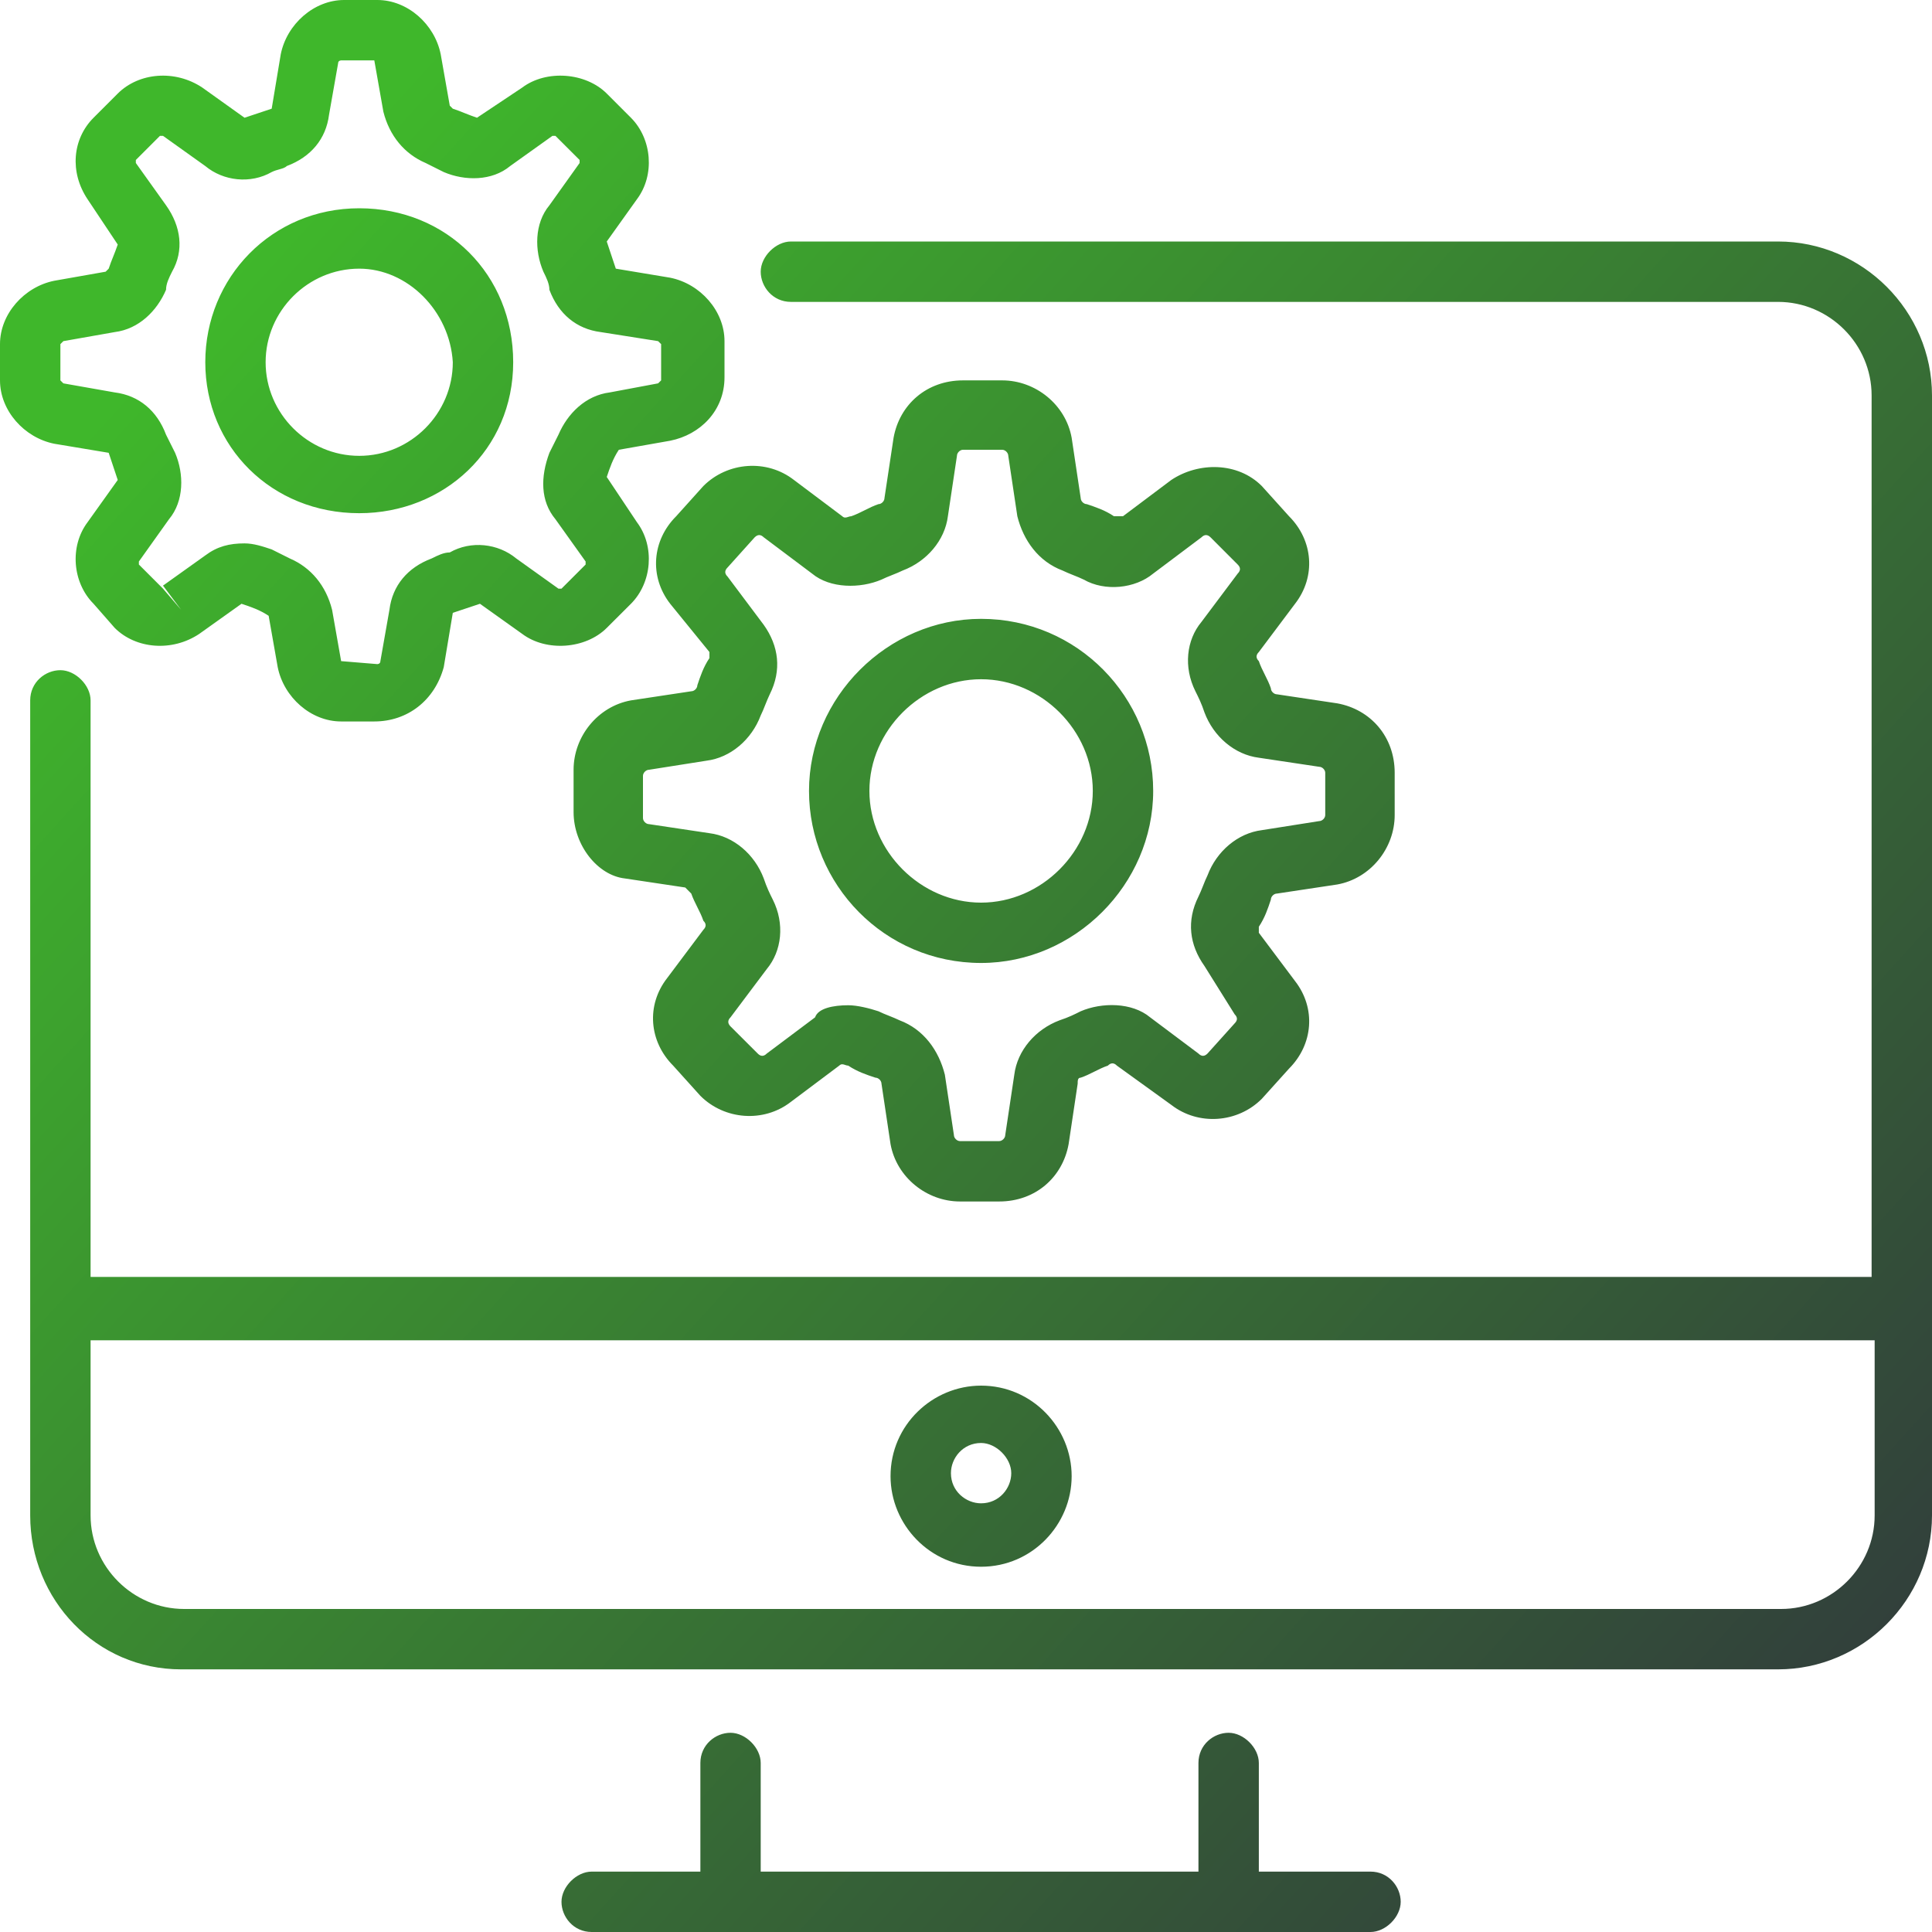 <svg width="35" height="35" viewBox="0 0 35 35" fill="none" xmlns="http://www.w3.org/2000/svg">
<path fill-rule="evenodd" clip-rule="evenodd" d="M17.773 17.445C16.023 17.445 14.656 16.023 14.656 14.328C14.656 12.633 16.078 11.211 17.773 11.211C19.523 11.211 20.891 12.633 20.891 14.328C20.891 16.023 19.469 17.445 17.773 17.445ZM17.773 16.352C18.867 16.352 19.797 15.422 19.797 14.328C19.797 13.234 18.867 12.305 17.773 12.305C16.68 12.305 15.75 13.234 15.75 14.328C15.75 15.422 16.68 16.352 17.773 16.352ZM6.781 13.07H6.18C5.633 13.07 5.141 12.633 5.031 12.086L4.867 11.156C4.703 11.047 4.539 10.992 4.375 10.938L3.609 11.484C3.117 11.812 2.461 11.758 2.078 11.375L1.695 10.938C1.312 10.555 1.258 9.898 1.586 9.461L2.133 8.695L1.969 8.203L0.984 8.039C0.438 7.93 0 7.438 0 6.891V6.234C0 5.688 0.438 5.195 0.984 5.086L1.914 4.922L1.969 4.867C1.996 4.785 2.023 4.717 2.051 4.648C2.078 4.58 2.105 4.512 2.133 4.43L1.586 3.609C1.258 3.117 1.312 2.516 1.695 2.133L2.133 1.695C2.516 1.312 3.172 1.258 3.664 1.586L4.43 2.133L4.922 1.969L5.086 0.984C5.195 0.438 5.688 0 6.234 0H6.836C7.383 0 7.875 0.438 7.984 0.984L8.148 1.914L8.203 1.969C8.285 1.996 8.354 2.023 8.422 2.051C8.49 2.078 8.559 2.105 8.641 2.133L9.461 1.586C9.898 1.258 10.609 1.312 10.992 1.695L11.43 2.133C11.812 2.516 11.867 3.172 11.539 3.609L10.992 4.375L11.156 4.867L12.141 5.031C12.688 5.141 13.125 5.633 13.125 6.18V6.836C13.125 7.438 12.688 7.875 12.141 7.984L11.211 8.148C11.102 8.312 11.047 8.477 10.992 8.641L11.539 9.461C11.867 9.898 11.812 10.555 11.43 10.938L10.992 11.375C10.609 11.758 9.898 11.812 9.461 11.484L8.695 10.938L8.203 11.102L8.039 12.086C7.875 12.688 7.383 13.07 6.781 13.07ZM4.43 9.844C4.594 9.844 4.758 9.898 4.922 9.953L5.25 10.117C5.633 10.281 5.906 10.609 6.016 11.047L6.18 11.977L6.836 12.031C6.836 12.031 6.891 12.031 6.891 11.977L7.055 11.047C7.109 10.609 7.383 10.281 7.82 10.117C7.93 10.062 8.039 10.008 8.148 10.008C8.531 9.789 9.023 9.844 9.352 10.117L10.117 10.664H10.172L10.609 10.227V10.172L10.062 9.406C9.789 9.078 9.789 8.641 9.953 8.203L10.117 7.875C10.281 7.492 10.609 7.164 11.047 7.109L11.922 6.945L11.977 6.891V6.234L11.922 6.18L10.883 6.016C10.445 5.961 10.117 5.688 9.953 5.25C9.953 5.141 9.898 5.031 9.844 4.922C9.68 4.539 9.68 4.047 9.953 3.719L10.5 2.953V2.898L10.062 2.461H10.008L9.242 3.008C8.914 3.281 8.422 3.281 8.039 3.117L7.711 2.953C7.328 2.789 7.055 2.461 6.945 2.023L6.781 1.094H6.18C6.18 1.094 6.125 1.094 6.125 1.148L5.961 2.078C5.906 2.516 5.633 2.844 5.195 3.008C5.165 3.039 5.117 3.052 5.061 3.068C5.018 3.08 4.97 3.093 4.922 3.117C4.539 3.336 4.047 3.281 3.719 3.008L2.953 2.461H2.898L2.461 2.898V2.953L3.008 3.719C3.281 4.102 3.336 4.539 3.117 4.922C3.062 5.031 3.008 5.141 3.008 5.25C2.844 5.633 2.516 5.961 2.078 6.016L1.148 6.18L1.094 6.234V6.891L1.148 6.945L2.078 7.109C2.516 7.164 2.844 7.438 3.008 7.875L3.172 8.203C3.336 8.586 3.336 9.078 3.062 9.406L2.516 10.172V10.227L2.953 10.664L3.281 11.047L2.953 10.609L3.719 10.062C3.938 9.898 4.156 9.844 4.43 9.844ZM22.312 35H24.828C25.102 35 25.375 34.727 25.375 34.453C25.375 34.18 25.156 33.906 24.828 33.906H22.805V31.938C22.805 31.664 22.531 31.391 22.258 31.391C21.984 31.391 21.711 31.609 21.711 31.938V33.906H13.781V31.938C13.781 31.664 13.508 31.391 13.234 31.391C12.961 31.391 12.688 31.609 12.688 31.938V33.906H10.719C10.445 33.906 10.172 34.18 10.172 34.453C10.172 34.727 10.391 35 10.719 35H13.234H22.312ZM0.547 27.453V23.734V23.68V12.688C0.547 12.359 0.82 12.141 1.094 12.141C1.367 12.141 1.641 12.414 1.641 12.688V23.133H33.906V7.164C33.906 6.234 33.141 5.469 32.211 5.469H14.328C14 5.469 13.781 5.195 13.781 4.922C13.781 4.648 14.055 4.375 14.328 4.375H32.211C33.742 4.375 35 5.633 35 7.164V23.68V23.734V27.453C35 28.984 33.742 30.242 32.211 30.242H3.281C1.75 30.242 0.547 28.984 0.547 27.453ZM33.961 27.453V24.281H1.641V27.453C1.641 28.383 2.406 29.148 3.336 29.148H32.266C33.195 29.148 33.961 28.383 33.961 27.453ZM16.133 26.742C16.133 27.617 16.844 28.383 17.773 28.383C18.703 28.383 19.414 27.617 19.414 26.742C19.414 25.867 18.703 25.102 17.773 25.102C16.898 25.102 16.133 25.812 16.133 26.742ZM17.227 26.688C17.227 26.414 17.445 26.141 17.773 26.141C18.047 26.141 18.32 26.414 18.32 26.688C18.32 26.961 18.102 27.234 17.773 27.234C17.5 27.234 17.227 27.016 17.227 26.688ZM17.391 21.766H18.102C18.758 21.766 19.25 21.328 19.359 20.727L19.523 19.633C19.523 19.578 19.523 19.523 19.578 19.523C19.66 19.496 19.742 19.455 19.824 19.414C19.906 19.373 19.988 19.332 20.07 19.305C20.125 19.25 20.18 19.25 20.234 19.305L21.219 20.016C21.711 20.398 22.422 20.344 22.859 19.906L23.352 19.359C23.789 18.922 23.844 18.266 23.461 17.773L22.805 16.898V16.789C22.914 16.625 22.969 16.461 23.023 16.297C23.023 16.242 23.078 16.188 23.133 16.188L24.227 16.023C24.828 15.914 25.266 15.367 25.266 14.766V14C25.266 13.344 24.828 12.852 24.227 12.742L23.133 12.578C23.078 12.578 23.023 12.523 23.023 12.469C22.996 12.387 22.955 12.305 22.914 12.223C22.873 12.141 22.832 12.059 22.805 11.977C22.75 11.922 22.75 11.867 22.805 11.812L23.461 10.938C23.844 10.445 23.789 9.789 23.352 9.352L22.859 8.805C22.422 8.367 21.711 8.367 21.219 8.695L20.344 9.352H20.18C20.016 9.242 19.852 9.188 19.688 9.133C19.633 9.133 19.578 9.078 19.578 9.023L19.414 7.93C19.305 7.328 18.758 6.891 18.156 6.891H17.445C16.789 6.891 16.297 7.328 16.188 7.93L16.023 9.023C16.023 9.078 15.969 9.133 15.914 9.133C15.832 9.16 15.75 9.201 15.668 9.242C15.586 9.283 15.504 9.324 15.422 9.352C15.404 9.352 15.385 9.358 15.367 9.364L15.367 9.364C15.331 9.376 15.294 9.388 15.258 9.352L14.383 8.695C13.891 8.312 13.18 8.367 12.742 8.805L12.25 9.352C11.812 9.789 11.758 10.445 12.141 10.938L12.852 11.812V11.922C12.742 12.086 12.688 12.25 12.633 12.414C12.633 12.469 12.578 12.523 12.523 12.523L11.43 12.688C10.828 12.797 10.391 13.344 10.391 13.945V14.711C10.391 15.312 10.828 15.859 11.32 15.914L12.414 16.078L12.523 16.188C12.551 16.27 12.592 16.352 12.633 16.434C12.674 16.516 12.715 16.598 12.742 16.68C12.797 16.734 12.797 16.789 12.742 16.844L12.086 17.719C11.703 18.211 11.758 18.867 12.195 19.305L12.688 19.852C13.125 20.289 13.836 20.344 14.328 19.961L15.203 19.305C15.24 19.268 15.276 19.28 15.312 19.293C15.331 19.299 15.349 19.305 15.367 19.305C15.531 19.414 15.695 19.469 15.859 19.523C15.914 19.523 15.969 19.578 15.969 19.633L16.133 20.727C16.242 21.328 16.789 21.766 17.391 21.766ZM15.914 18.32C15.75 18.266 15.531 18.211 15.367 18.211C15.094 18.211 14.82 18.266 14.766 18.43L13.891 19.086C13.836 19.141 13.781 19.141 13.727 19.086L13.234 18.594C13.18 18.539 13.18 18.484 13.234 18.43L13.891 17.555C14.164 17.227 14.219 16.734 14 16.297C13.945 16.188 13.891 16.078 13.836 15.914C13.672 15.477 13.289 15.148 12.852 15.094L11.758 14.93C11.703 14.93 11.648 14.875 11.648 14.82V14.055C11.648 14 11.703 13.945 11.758 13.945L12.797 13.781C13.234 13.727 13.617 13.398 13.781 12.961C13.809 12.906 13.836 12.838 13.863 12.77C13.891 12.701 13.918 12.633 13.945 12.578C14.164 12.141 14.109 11.703 13.836 11.32L13.18 10.445C13.125 10.391 13.125 10.336 13.18 10.281L13.672 9.734C13.727 9.68 13.781 9.68 13.836 9.734L14.711 10.391C15.039 10.664 15.586 10.664 15.969 10.5C16.023 10.473 16.092 10.445 16.16 10.418C16.229 10.391 16.297 10.363 16.352 10.336C16.789 10.172 17.117 9.789 17.172 9.352L17.336 8.258C17.336 8.203 17.391 8.148 17.445 8.148H18.156C18.211 8.148 18.266 8.203 18.266 8.258L18.43 9.352C18.539 9.789 18.812 10.172 19.25 10.336C19.305 10.363 19.373 10.391 19.441 10.418C19.51 10.445 19.578 10.473 19.633 10.5C20.016 10.719 20.562 10.664 20.891 10.391L21.766 9.734C21.82 9.68 21.875 9.68 21.93 9.734L22.422 10.227C22.477 10.281 22.477 10.336 22.422 10.391L21.766 11.266C21.492 11.594 21.438 12.086 21.656 12.523C21.711 12.633 21.766 12.742 21.82 12.906C21.984 13.344 22.367 13.672 22.805 13.727L23.898 13.891C23.953 13.891 24.008 13.945 24.008 14V14.766C24.008 14.82 23.953 14.875 23.898 14.875L22.859 15.039C22.422 15.094 22.039 15.422 21.875 15.859C21.848 15.914 21.82 15.982 21.793 16.051C21.766 16.119 21.738 16.188 21.711 16.242C21.492 16.68 21.547 17.117 21.82 17.5L22.367 18.375C22.422 18.43 22.422 18.484 22.367 18.539L21.875 19.086C21.82 19.141 21.766 19.141 21.711 19.086L20.836 18.43C20.508 18.156 19.961 18.156 19.578 18.32C19.469 18.375 19.359 18.43 19.195 18.484C18.758 18.648 18.43 19.031 18.375 19.469L18.211 20.562C18.211 20.617 18.156 20.672 18.102 20.672H17.391C17.336 20.672 17.281 20.617 17.281 20.562L17.117 19.469C17.008 19.031 16.734 18.648 16.297 18.484C16.242 18.457 16.174 18.43 16.105 18.402C16.037 18.375 15.969 18.348 15.914 18.32ZM3.719 6.562C3.719 8.094 4.922 9.297 6.508 9.297C8.039 9.297 9.297 8.148 9.297 6.562C9.297 4.977 8.094 3.773 6.508 3.773C4.922 3.773 3.719 5.031 3.719 6.562ZM4.812 6.562C4.812 5.633 5.578 4.867 6.508 4.867C7.383 4.867 8.148 5.633 8.203 6.562C8.203 7.492 7.438 8.258 6.508 8.258C5.578 8.258 4.812 7.492 4.812 6.562Z" fill="url(#paint0_linear_1_230)"/>
<defs>
<linearGradient id="paint0_linear_1_230" x1="4.582" y1="4.463" x2="34.97" y2="32.033" gradientUnits="userSpaceOnUse">
<stop stop-color="#3FB72B"/>
<stop offset="1" stop-color="#31393C"/>
</linearGradient>
</defs>
</svg>
